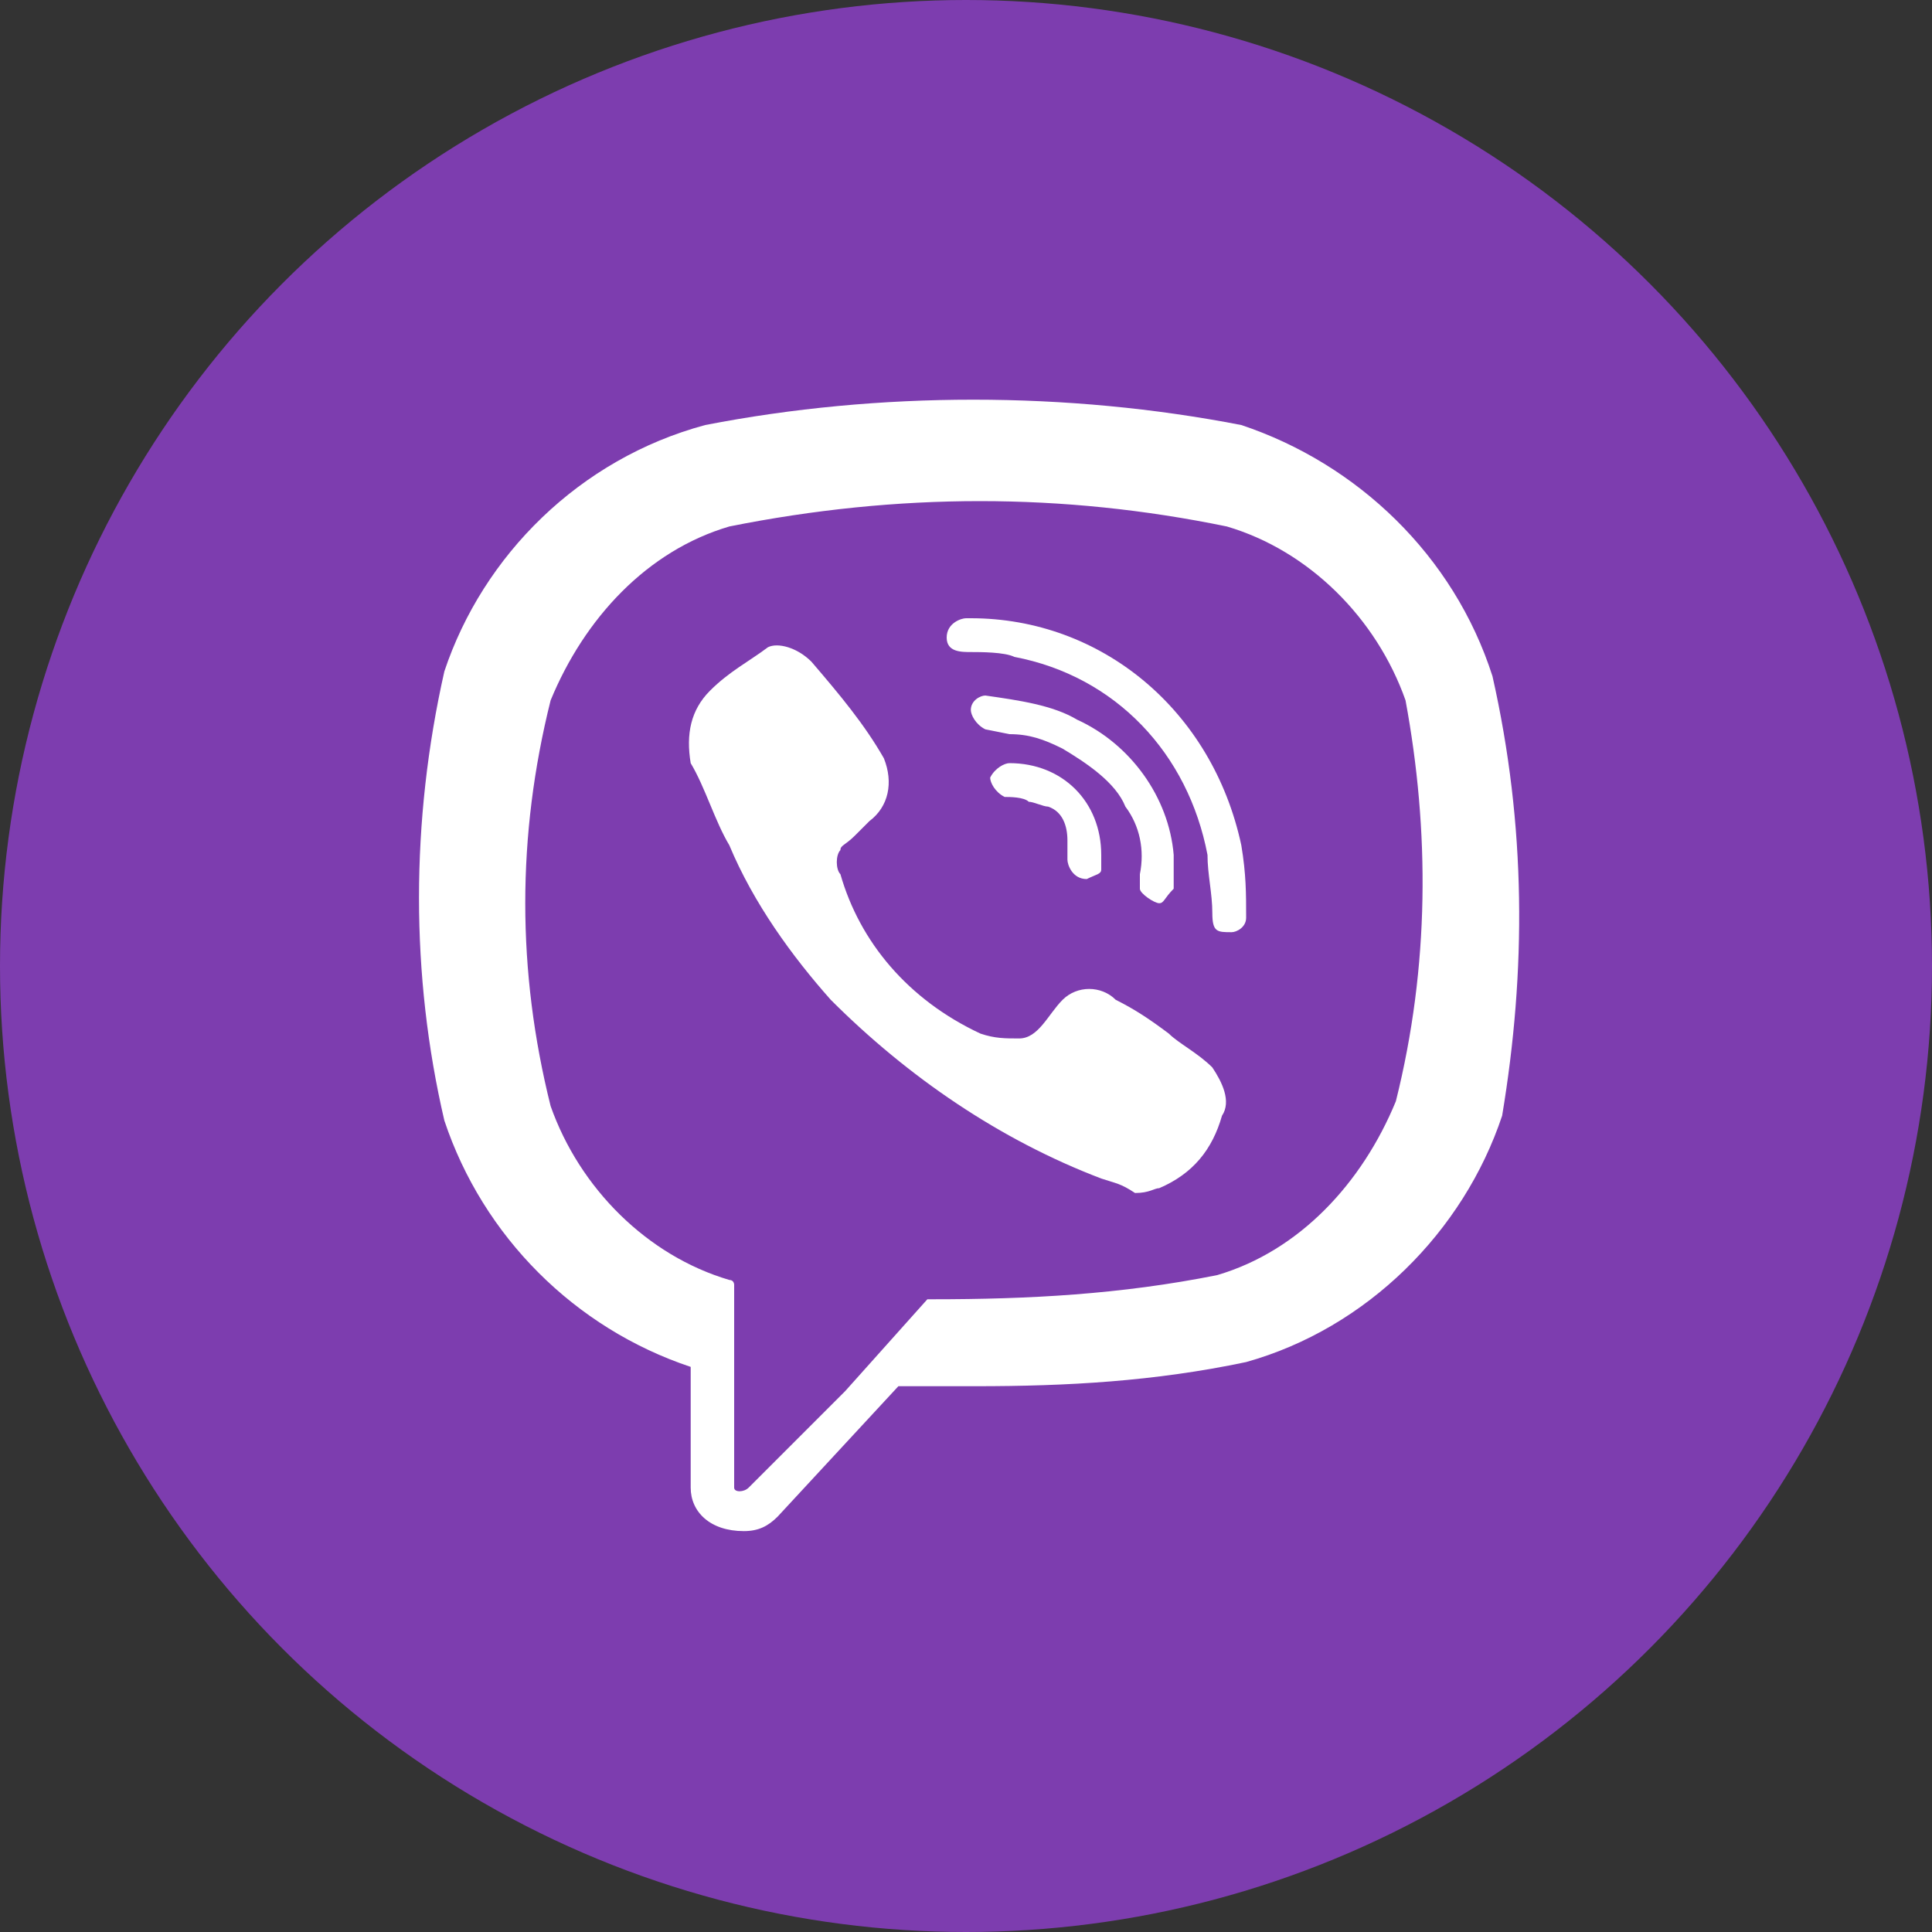 <?xml version="1.0" encoding="utf-8"?>
<!-- Generator: Adobe Illustrator 21.0.2, SVG Export Plug-In . SVG Version: 6.00 Build 0)  -->
<svg version="1.1" id="Layer_1" xmlns="http://www.w3.org/2000/svg" xmlns:xlink="http://www.w3.org/1999/xlink" x="0px" y="0px"
	 viewBox="0 0 40 40" style="enable-background:new 0 0 40 40;" xml:space="preserve">
<rect x="0" y="0" width="40" height="40" fill="#333333" stroke="none"/>
<style type="text/css">
	.st0{fill:#7D3DAF;}
	.st1{fill:#FFFFFF;}
</style>
<title></title>
<g>
	<circle class="st0" cx="20" cy="20" r="20"/>
	<g>
		<path class="st1" d="M30.9,14L30.9,14c-0.8-2.5-2.8-4.4-5.2-5.2l0,0c-3.6-0.7-7.5-0.7-11.1,0l0,0C12,9.5,10,11.5,9.2,13.9l0,0
			c-0.7,3.1-0.7,6.3,0,9.3l0,0c0.8,2.4,2.7,4.3,5.1,5.1v2.5c0,0.5,0.4,0.9,1.1,0.9c0.3,0,0.5-0.1,0.7-0.3l2.5-2.7c0.5,0,1.1,0,1.6,0
			c1.9,0,3.7-0.1,5.6-0.5l0,0c2.5-0.7,4.5-2.7,5.3-5.1l0,0C31.6,20.1,31.6,17.1,30.9,14z M28.9,22.8c-0.7,1.7-2,3.1-3.7,3.6
			c-2,0.4-3.9,0.5-5.9,0.5h-0.1l-1.7,1.9l-2,2c-0.1,0.1-0.3,0.1-0.3,0v-0.1v-4.1c0,0,0-0.1-0.1-0.1l0,0c-1.7-0.5-3.1-1.9-3.7-3.6
			c-0.7-2.8-0.7-5.6,0-8.4c0.7-1.7,2-3.1,3.7-3.6c3.5-0.7,6.9-0.7,10.3,0c1.7,0.5,3.1,1.9,3.7,3.6C29.6,17.2,29.6,20,28.9,22.8
			L28.9,22.8z"/>
		<path class="st1" d="M25.1,22.1c-0.3-0.3-0.7-0.5-0.9-0.7c-0.4-0.3-0.7-0.5-1.1-0.7c-0.3-0.3-0.8-0.3-1.1,0s-0.5,0.8-0.9,0.8
			c-0.3,0-0.5,0-0.8-0.1c-1.5-0.7-2.5-1.9-2.9-3.3c-0.1-0.1-0.1-0.4,0-0.5c0-0.1,0.1-0.1,0.3-0.3l0.3-0.3c0.4-0.3,0.5-0.8,0.3-1.3
			c-0.4-0.7-0.9-1.3-1.5-2c-0.3-0.3-0.7-0.4-0.9-0.3c-0.4,0.3-0.8,0.5-1.2,0.9s-0.5,0.9-0.4,1.5c0.3,0.5,0.5,1.2,0.8,1.7
			c0.5,1.2,1.3,2.3,2.1,3.2c1.6,1.6,3.5,2.9,5.6,3.7c0.3,0.1,0.4,0.1,0.7,0.3c0.3,0,0.4-0.1,0.5-0.1c0.7-0.3,1.1-0.8,1.3-1.5
			C25.5,22.8,25.3,22.4,25.1,22.1z"/>
		<path class="st1" d="M20.1,12.8H20c-0.1,0-0.4,0.1-0.4,0.4l0,0c0,0.3,0.3,0.3,0.5,0.3s0.7,0,0.9,0.1c2.1,0.4,3.6,2,4,4.1
			c0,0.4,0.1,0.8,0.1,1.2s0.1,0.4,0.4,0.4c0.1,0,0.3-0.1,0.3-0.3l0,0c0-0.5,0-0.9-0.1-1.5C25.1,14.7,22.8,12.8,20.1,12.8z"/>
		<path class="st1" d="M23.6,18.1c0,0.1,0,0.1,0,0.3c0,0.1,0.3,0.3,0.4,0.3c0.1,0,0.1-0.1,0.3-0.3v-0.1c0-0.1,0-0.4,0-0.5
			s0-0.1,0-0.1c-0.1-1.2-0.9-2.3-2-2.8c-0.5-0.3-1.2-0.4-1.9-0.5c-0.1,0-0.3,0.1-0.3,0.3l0,0c0,0.1,0.1,0.3,0.3,0.4l0,0l0.5,0.1
			c0.4,0,0.7,0.1,1.1,0.3c0.5,0.3,1.1,0.7,1.3,1.2C23.6,17.1,23.7,17.6,23.6,18.1z"/>
		<path class="st1" d="M22.8,18c0-0.1,0-0.1,0-0.3c0-1.1-0.8-1.9-1.9-1.9l0,0c-0.1,0-0.3,0.1-0.4,0.3c0,0.1,0.1,0.3,0.3,0.4l0,0
			c0.1,0,0.4,0,0.5,0.1c0.1,0,0.3,0.1,0.4,0.1c0.3,0.1,0.4,0.4,0.4,0.7c0,0.1,0,0.3,0,0.4s0.1,0.4,0.4,0.4l0,0l0,0
			C22.7,18.1,22.8,18.1,22.8,18z"/>
	</g>
</g>
</svg>
